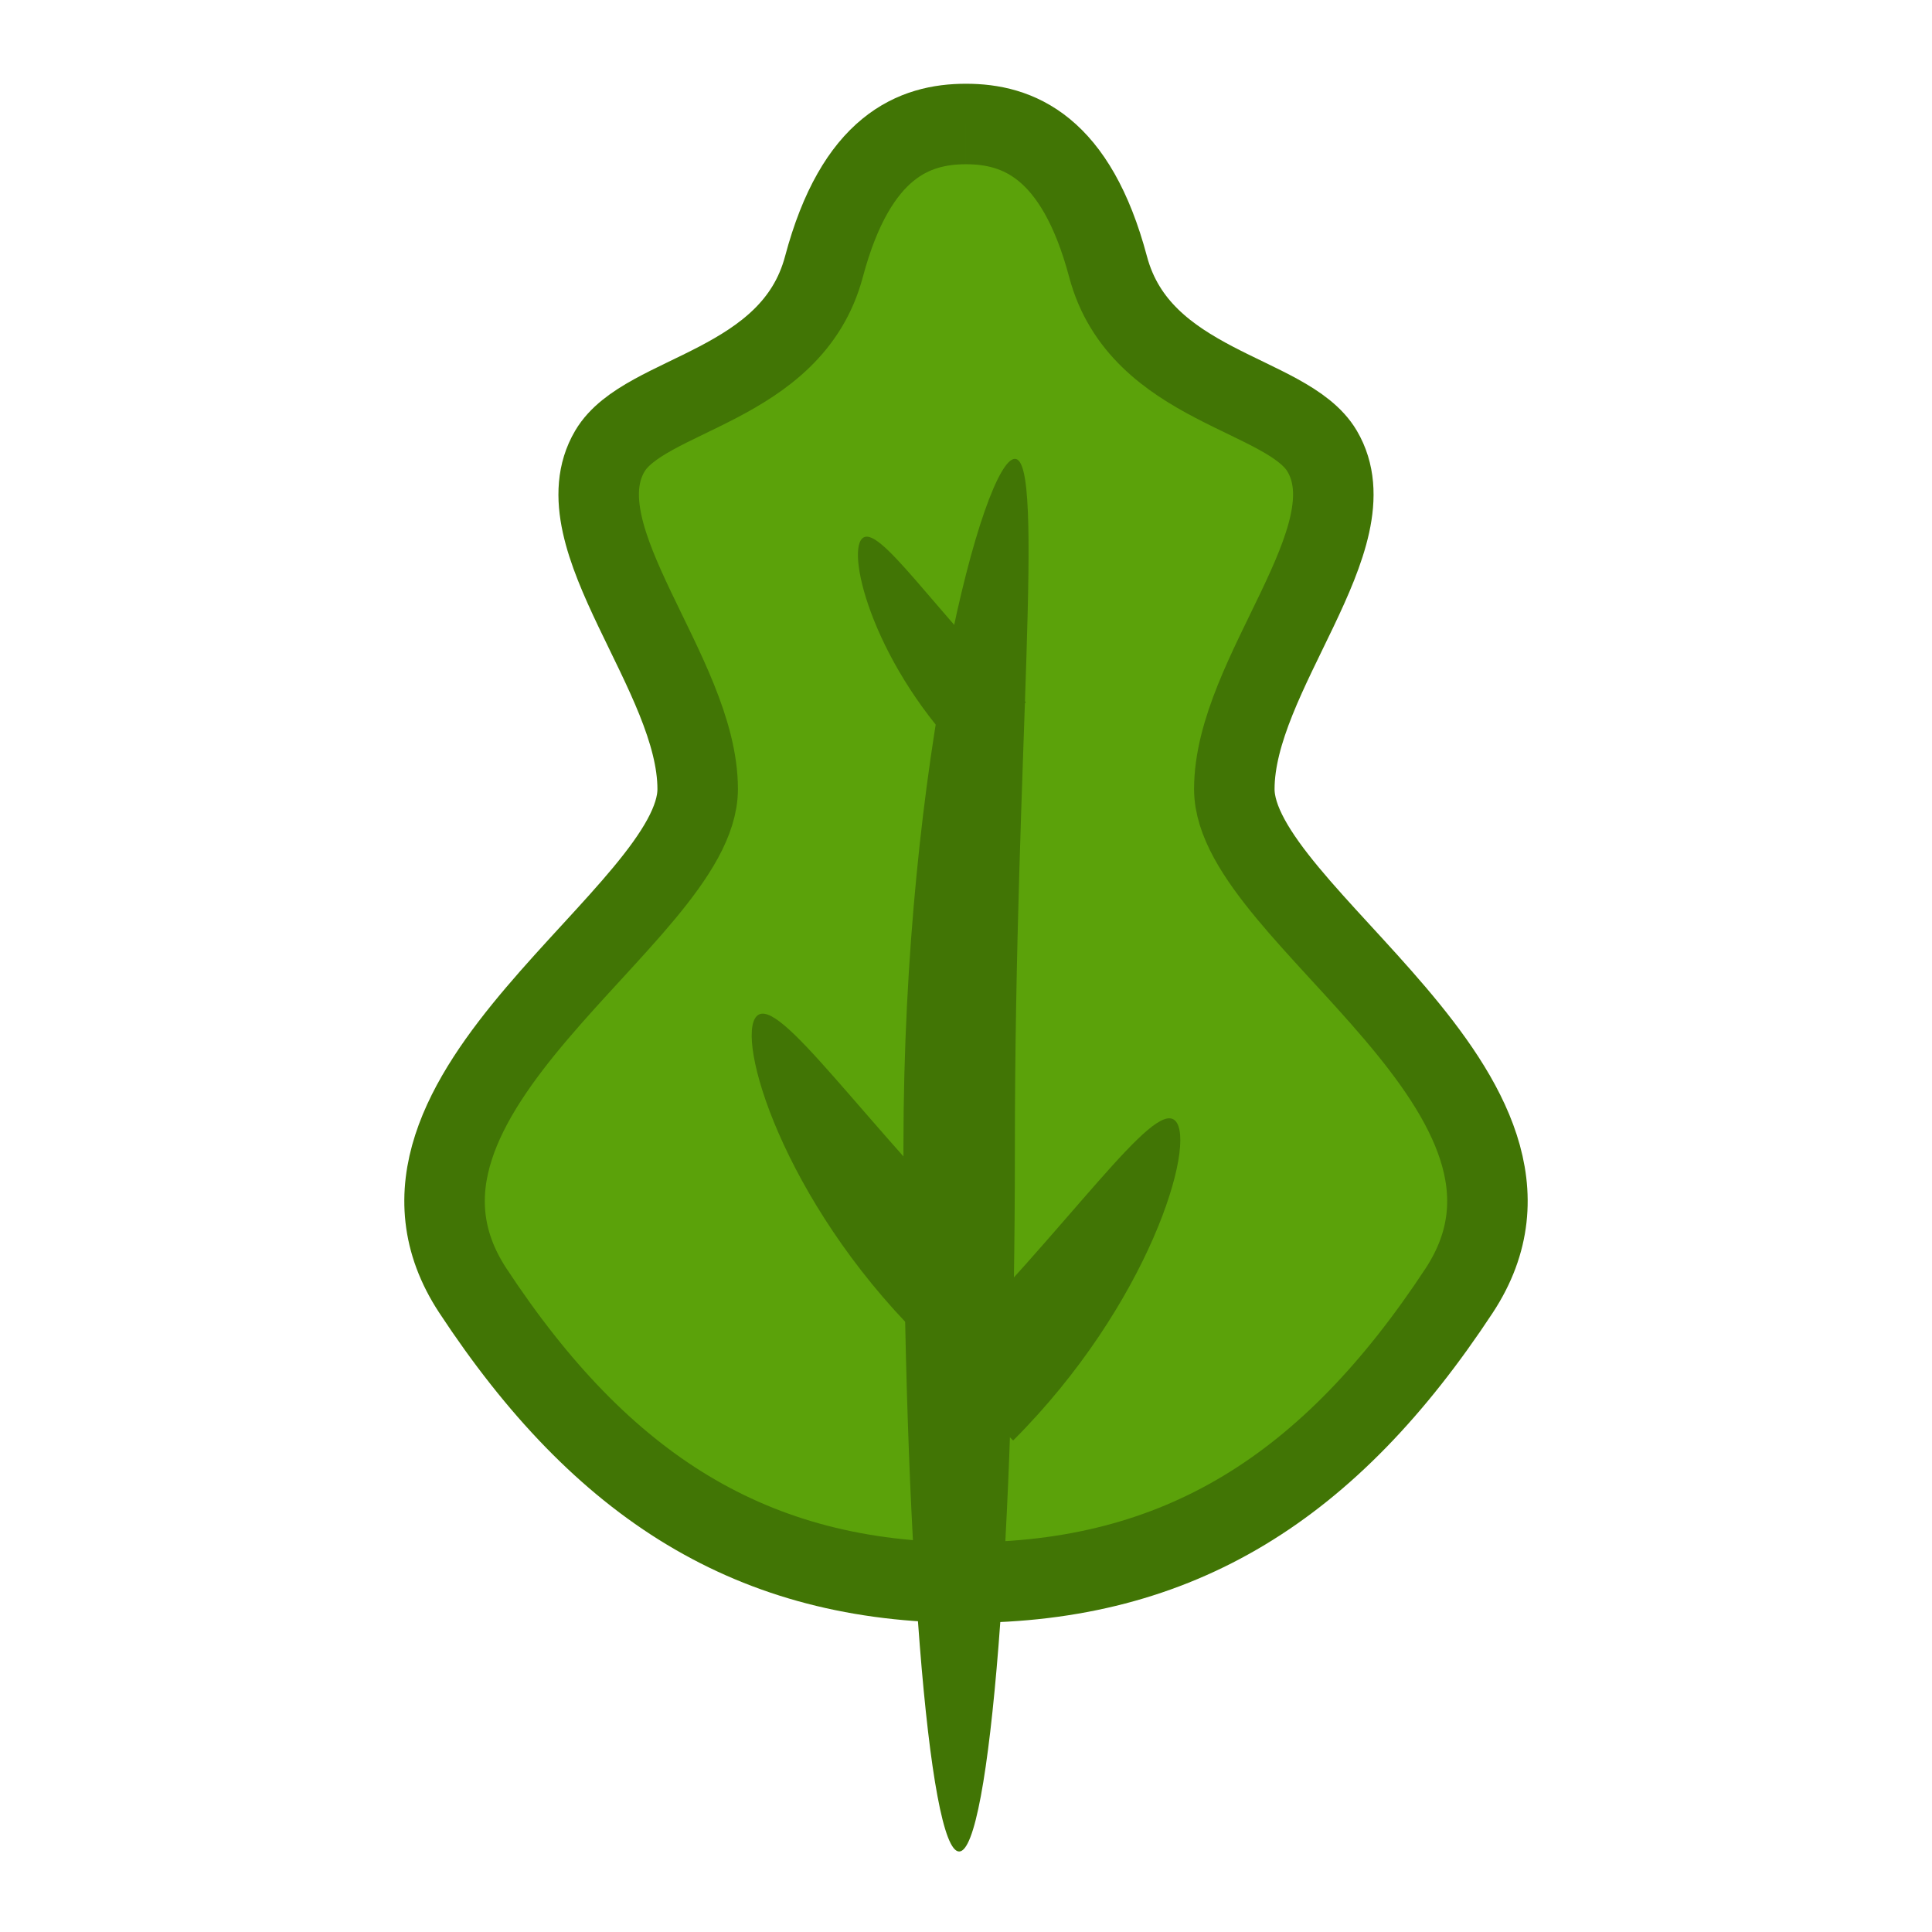 <?xml version="1.0" encoding="UTF-8" standalone="no"?>
<svg width="240px" height="240px" viewBox="0 0 240 240" version="1.1" xmlns="http://www.w3.org/2000/svg" xmlns:xlink="http://www.w3.org/1999/xlink" xmlns:sketch="http://www.bohemiancoding.com/sketch/ns">
    <!-- Generator: Sketch 3.2.2 (9983) - http://www.bohemiancoding.com/sketch -->
    <title>Kale</title>
    <desc>Created with Sketch.</desc>
    <defs></defs>
    <g id="Page-1" stroke="none" stroke-width="1" fill="none" fill-rule="evenodd" sketch:type="MSPage">
        <g id="Kale" sketch:type="MSArtboardGroup">
            <path d="M120,15.404 C113.611,15.404 106.352,18.115 102.352,33.135 C98.352,48.154 80.061,48.756 75.762,56.033 C69.445,66.727 86.668,83.733 86.668,98.025 C86.668,113.625 42.699,135.951 58.75,160.342 C74.801,184.732 93.484,196.596 120,196.596" id="Oval-95" stroke="#417505" stroke-width="10" fill="#5BA20A" sketch:type="MSShapeGroup"></path>
            <path d="M184.775,15.404 C178.386,15.404 171.126,18.115 167.126,33.135 C163.126,48.154 144.835,48.756 140.537,56.033 C134.22,66.727 151.443,83.733 151.443,98.025 C151.443,113.625 107.474,135.951 123.525,160.342 C139.576,184.732 158.259,196.596 184.775,196.596" id="Oval-96" stroke="#417505" stroke-width="10" fill="#5BA20A" sketch:type="MSShapeGroup" transform="translate(152.387, 106) scale(-1, 1) translate(-152.387, -106) "></path>
            <path d="M119.15,230 C122.973,230 126.073,190.812 126.073,142.472 C126.073,94.132 129.895,57 126.073,57 C122.25,57 112.228,94.132 112.228,142.472 C112.228,190.812 115.328,230 119.15,230 Z" id="Oval-95" fill="#417505" sketch:type="MSShapeGroup"></path>
            <path d="M126.073,160.301 C126.073,136.362 129.895,117.973 126.073,117.973 C122.25,117.973 112.228,136.362 112.228,160.301" id="Oval-97" fill="#417505" sketch:type="MSShapeGroup" transform="translate(120, 160.81) rotate(-45) translate(-120, -160.81) "></path>
            <path d="M128.987,90.307 C128.987,74.041 131.805,61.546 128.987,61.546 C126.168,61.546 118.781,74.041 118.781,90.307" id="Oval-99" fill="#417505" sketch:type="MSShapeGroup" transform="translate(124.51, 90.653) rotate(-45) translate(-124.51, -90.653) "></path>
            <path d="M126.073,173.301 C126.073,149.362 129.895,130.973 126.073,130.973 C122.25,130.973 112.228,149.362 112.228,173.301" id="Oval-98" fill="#417505" sketch:type="MSShapeGroup" transform="translate(120, 173.81) scale(-1, 1) rotate(-45) translate(-120, -173.81) "></path>
        </g>
    </g>
</svg>
